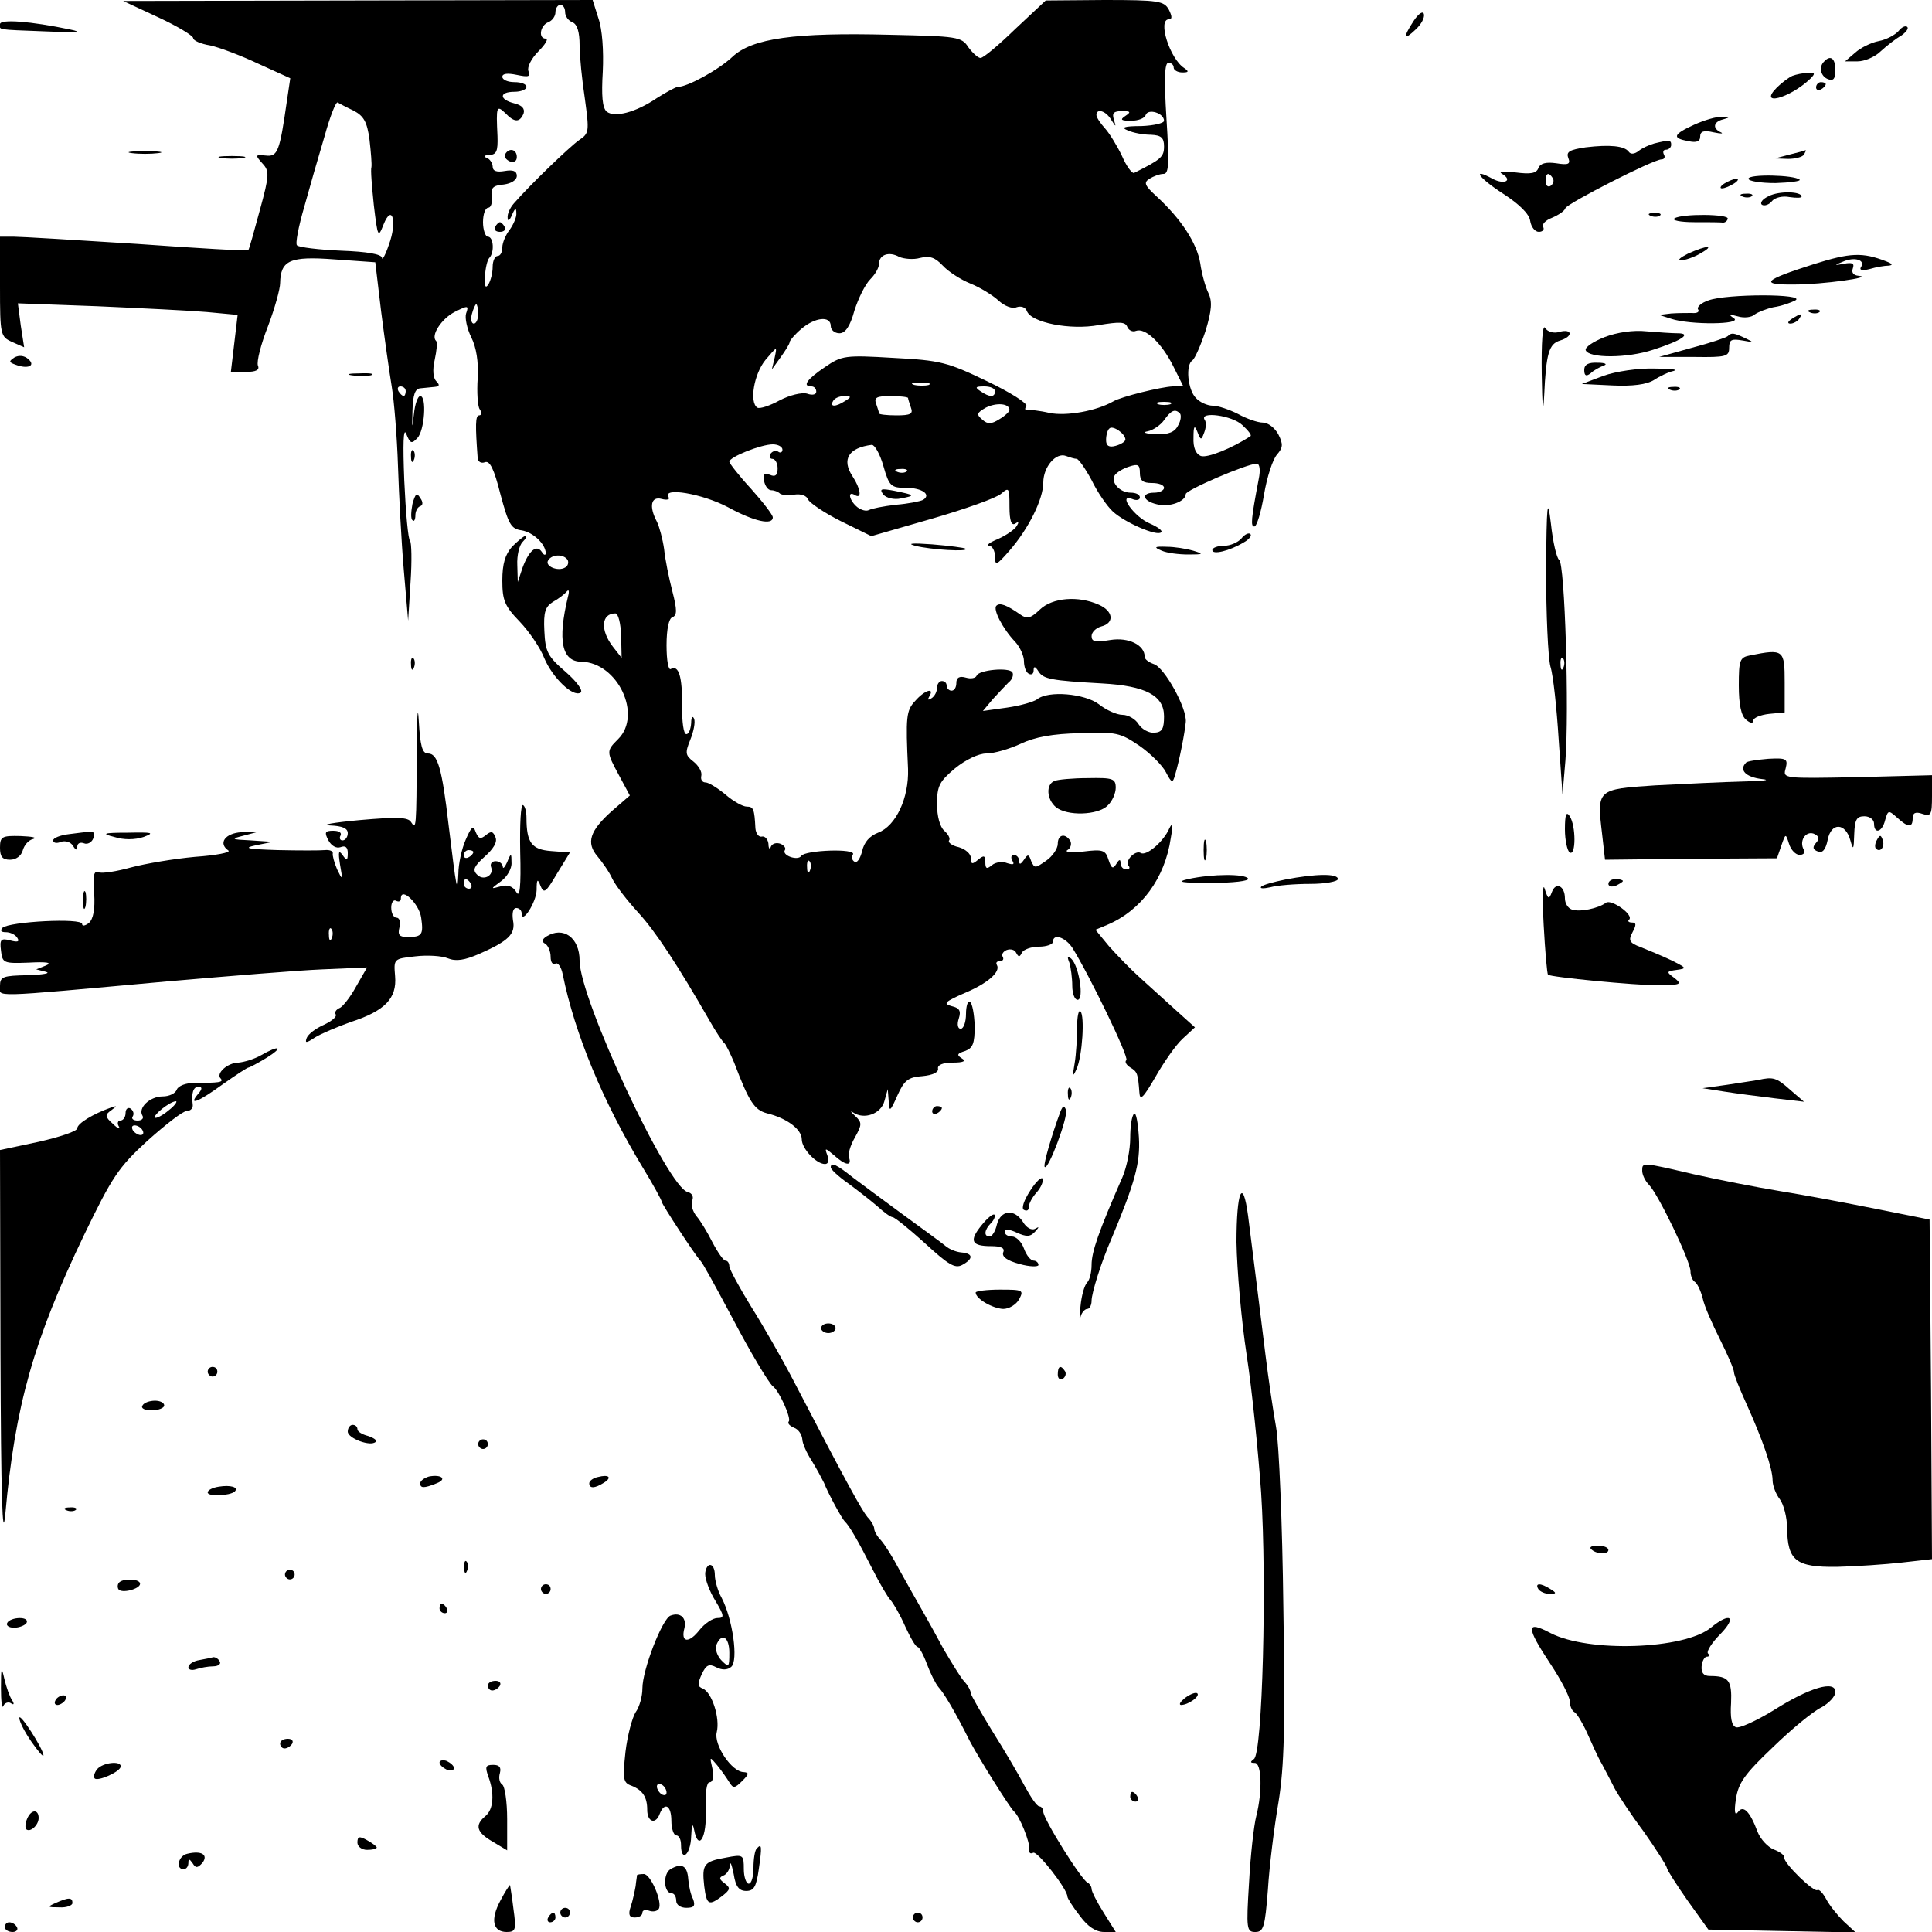 <?xml version="1.0" standalone="no"?>
<!DOCTYPE svg PUBLIC "-//W3C//DTD SVG 20010904//EN"
 "http://www.w3.org/TR/2001/REC-SVG-20010904/DTD/svg10.dtd">
<svg version="1.0" xmlns="http://www.w3.org/2000/svg"
 width="400pt" height="400pt" viewBox="0 0 400 400"
 preserveAspectRatio="xMidYMid meet">

<g transform="translate(0,400) scale(0.1,-0.1)"
fill="#000000" stroke="none">
<path d="M328 3964 c39 -18 72 -38 72 -43 0 -5 16 -12 35 -15 19 -4 64 -21
100 -38 l66 -30 -7 -47 c-15 -105 -19 -116 -44 -113 -22 2 -22 1 -7 -16 15
-16 15 -24 -5 -97 -12 -44 -22 -81 -24 -83 -1 -2 -104 4 -230 13 -125 8 -241
15 -256 15 l-28 0 0 -103 c0 -101 1 -104 25 -115 l25 -11 -7 45 -6 46 164 -6
c90 -4 193 -9 227 -12 l64 -6 -7 -59 -7 -59 31 0 c21 0 29 4 25 13 -3 8 6 44
21 82 14 37 25 77 25 89 1 47 20 56 112 49 l85 -6 12 -101 c7 -55 17 -126 22
-156 5 -30 11 -104 13 -165 2 -60 7 -157 12 -215 l9 -105 5 80 c3 44 2 82 -1
85 -4 3 -9 59 -12 125 -3 75 -2 111 4 97 8 -20 11 -22 23 -9 15 15 20 87 6 87
-5 0 -11 -17 -13 -37 -4 -33 -4 -32 -3 7 1 32 5 45 16 46 8 1 22 2 30 3 10 1
11 4 3 12 -6 6 -8 23 -3 44 4 19 6 36 3 39 -12 11 11 46 38 60 28 14 30 14 24
-3 -3 -9 2 -32 11 -50 10 -20 15 -50 13 -84 -2 -29 0 -58 4 -64 5 -7 4 -13 -1
-13 -8 0 -8 -21 -3 -89 1 -7 7 -11 15 -8 10 4 19 -14 32 -66 17 -63 22 -72 44
-75 24 -4 49 -28 50 -47 0 -5 -4 -5 -8 2 -11 17 -27 3 -40 -32 l-10 -30 -1 35
c-1 20 4 41 11 48 7 7 9 12 5 12 -3 0 -15 -10 -27 -22 -14 -16 -20 -35 -20
-70 0 -41 5 -53 36 -85 20 -21 43 -55 51 -76 17 -40 59 -81 75 -71 6 4 -8 23
-31 43 -37 32 -42 41 -44 85 -2 39 2 50 18 60 11 6 24 16 28 21 5 6 6 1 3 -10
-22 -91 -13 -135 28 -135 75 -2 126 -110 76 -160 -25 -25 -25 -26 2 -76 l22
-41 -37 -32 c-46 -41 -54 -66 -30 -94 10 -12 25 -33 31 -47 7 -14 31 -45 53
-69 36 -39 82 -109 148 -224 13 -23 27 -44 31 -47 3 -3 12 -21 20 -40 31 -82
42 -98 68 -105 41 -10 72 -33 72 -54 0 -19 30 -51 48 -51 7 0 9 7 5 18 -6 16
-5 16 14 0 23 -21 37 -23 31 -5 -3 6 2 25 12 42 15 27 15 31 0 45 -9 8 -10 11
-4 7 23 -16 58 -3 65 23 l7 25 2 -25 c1 -23 3 -22 18 12 14 31 22 38 52 40 21
2 34 8 32 16 -1 7 10 12 30 12 23 0 29 3 19 9 -11 7 -9 10 7 15 16 6 20 15 20
52 -1 25 -5 47 -10 50 -4 3 -8 -9 -8 -25 0 -17 -5 -31 -11 -31 -6 0 -8 9 -4
21 5 16 2 22 -15 26 -18 5 -14 9 27 27 48 20 75 44 67 58 -3 5 0 8 6 8 6 0 9
4 6 9 -3 5 1 11 8 14 8 3 17 1 20 -6 5 -9 7 -9 12 1 3 6 19 12 35 12 16 0 29
5 29 10 0 18 25 10 40 -12 35 -56 118 -227 112 -233 -4 -3 0 -10 8 -15 15 -9
16 -13 19 -52 1 -18 8 -11 33 32 17 30 42 66 56 79 l26 24 -40 36 c-22 20 -55
50 -74 67 -19 17 -48 47 -64 65 l-28 34 24 10 c71 30 120 97 132 180 5 28 4
34 -3 20 -12 -28 -48 -58 -59 -51 -12 7 -35 -18 -25 -27 3 -4 1 -7 -5 -7 -7 0
-12 6 -12 13 0 9 -3 8 -9 -2 -7 -11 -10 -9 -16 9 -6 20 -12 22 -52 17 -25 -3
-40 -1 -33 3 7 4 9 13 6 19 -11 17 -26 13 -26 -6 0 -10 -11 -26 -24 -35 -23
-16 -24 -16 -31 -1 -5 15 -7 15 -15 3 -7 -10 -10 -11 -10 -2 0 6 -5 12 -11 12
-5 0 -7 -5 -3 -12 5 -8 2 -9 -11 -5 -9 4 -24 2 -31 -4 -11 -9 -14 -8 -14 6 0
14 -3 15 -15 5 -12 -10 -15 -10 -15 4 0 8 -11 18 -25 22 -14 3 -23 10 -20 14
3 4 -2 13 -10 20 -9 8 -15 30 -15 55 0 38 5 47 37 74 22 18 49 31 65 31 16 0
47 9 71 20 29 14 67 21 123 22 75 3 83 1 123 -26 23 -16 48 -41 55 -55 12 -23
14 -23 19 -5 9 30 20 87 22 109 3 28 -44 113 -66 120 -11 4 -19 10 -19 15 0
25 -34 41 -71 35 -31 -5 -39 -4 -39 8 0 8 9 17 20 20 28 7 25 32 -5 45 -42 19
-96 15 -122 -10 -20 -19 -27 -20 -41 -10 -27 19 -42 25 -49 18 -8 -7 13 -48
39 -75 10 -11 18 -29 18 -40 0 -11 4 -23 10 -26 6 -3 10 0 10 7 0 9 3 9 10 -2
10 -16 26 -19 132 -25 90 -5 128 -25 128 -68 0 -26 -4 -33 -20 -34 -11 -1 -26
7 -33 18 -6 10 -21 19 -33 19 -12 0 -34 10 -49 22 -29 22 -105 29 -128 10 -7
-5 -34 -13 -62 -17 l-50 -7 20 24 c11 12 26 28 33 35 8 6 11 16 8 21 -7 11
-70 5 -74 -7 -2 -5 -12 -7 -22 -4 -14 4 -20 0 -20 -11 0 -9 -4 -16 -10 -16 -5
0 -10 5 -10 10 0 6 -4 10 -10 10 -5 0 -10 -6 -10 -14 0 -8 -5 -18 -12 -22 -7
-4 -8 -3 -4 4 12 20 -10 13 -29 -9 -19 -20 -20 -33 -15 -141 2 -60 -25 -118
-62 -132 -18 -7 -29 -20 -33 -38 -4 -16 -11 -26 -16 -22 -5 3 -7 10 -3 15 7
13 -99 9 -107 -3 -7 -11 -41 1 -34 12 3 4 -2 10 -9 13 -8 3 -17 1 -20 -6 -2
-7 -5 -4 -5 6 -1 9 -7 16 -13 15 -7 -2 -13 6 -14 17 -2 40 -4 45 -18 45 -8 0
-28 11 -44 25 -17 14 -35 25 -41 25 -7 0 -11 6 -9 14 2 8 -6 21 -16 29 -17 13
-18 18 -7 45 7 17 11 37 8 44 -3 7 -6 3 -6 -9 -1 -13 -5 -23 -10 -23 -6 0 -9
26 -9 59 1 60 -7 85 -23 76 -5 -4 -9 17 -9 49 0 34 5 56 12 58 10 4 10 15 0
54 -7 27 -15 66 -17 87 -3 21 -10 47 -15 57 -17 32 -12 53 10 47 11 -3 18 -1
14 4 -13 21 70 7 123 -21 55 -30 93 -38 93 -21 0 5 -20 31 -45 59 -25 27 -45
53 -45 56 0 10 66 36 90 36 11 0 20 -5 20 -11 0 -5 -4 -8 -9 -4 -5 3 -12 1
-16 -5 -3 -5 -1 -10 4 -10 6 0 11 -9 11 -20 0 -14 -5 -18 -16 -13 -12 4 -15 1
-12 -13 2 -10 8 -19 15 -19 6 0 14 -3 18 -7 4 -3 17 -4 30 -2 13 2 25 -2 28
-10 3 -7 34 -28 68 -45 l63 -31 125 36 c69 20 134 43 144 52 16 14 17 12 17
-27 0 -29 4 -40 12 -35 7 5 8 3 3 -5 -4 -7 -21 -19 -39 -27 -17 -7 -25 -13
-18 -14 6 0 12 -10 12 -22 0 -20 3 -19 30 12 40 46 70 107 70 141 0 32 26 63
47 55 8 -3 18 -6 22 -6 4 0 18 -20 31 -44 12 -25 32 -54 44 -65 25 -23 92 -52
100 -43 4 3 -7 11 -23 18 -32 13 -68 63 -37 51 9 -4 16 -2 16 3 0 6 -8 10 -19
10 -23 0 -42 22 -33 36 4 6 17 14 30 18 18 6 22 4 22 -13 0 -16 6 -21 25 -21
14 0 25 -4 25 -10 0 -5 -9 -10 -20 -10 -28 0 -25 -17 5 -24 26 -7 60 6 60 21
-1 8 127 63 147 63 6 0 8 -13 4 -32 -16 -84 -17 -98 -9 -98 5 0 14 30 20 66 6
36 18 73 27 83 12 14 13 21 3 41 -7 14 -22 25 -32 25 -11 0 -34 8 -52 18 -18
9 -41 17 -52 17 -11 0 -27 7 -35 16 -17 17 -22 69 -7 78 5 4 17 31 27 61 13
43 14 61 6 78 -6 12 -14 40 -17 62 -7 42 -40 92 -90 138 -25 23 -28 29 -15 37
8 5 21 10 29 10 11 0 12 21 6 115 -5 81 -4 115 4 115 6 0 11 -4 11 -10 0 -5 8
-10 18 -10 13 0 14 2 4 9 -30 19 -56 101 -32 101 7 0 7 6 0 20 -10 18 -21 20
-133 20 l-122 -1 -63 -59 c-34 -33 -66 -60 -72 -60 -5 0 -16 10 -25 22 -14 22
-23 23 -163 26 -196 5 -285 -7 -326 -46 -29 -27 -93 -62 -113 -62 -4 0 -24
-11 -43 -23 -44 -30 -88 -41 -104 -28 -9 8 -11 33 -8 83 2 43 -1 87 -9 110
l-12 38 -486 -1 -486 -1 73 -34z m842 11 c0 -9 7 -18 15 -21 10 -4 15 -20 15
-48 0 -22 5 -72 11 -111 9 -67 9 -71 -12 -85 -20 -14 -102 -93 -135 -131 -8
-9 -14 -22 -13 -30 0 -8 4 -6 9 6 6 14 9 16 9 4 1 -8 -6 -24 -14 -35 -8 -10
-15 -27 -15 -36 0 -10 -4 -18 -10 -18 -5 0 -10 -10 -10 -22 0 -13 -4 -29 -9
-37 -6 -9 -8 -4 -7 17 1 17 5 34 9 38 11 11 9 44 -3 44 -5 0 -10 14 -10 30 0
17 5 30 11 30 5 0 9 10 7 23 -2 18 2 23 25 25 15 2 27 9 27 18 0 10 -8 13 -25
10 -17 -3 -25 0 -25 9 0 7 -6 16 -12 18 -8 3 -5 6 5 6 15 1 18 8 17 39 -3 62
-2 65 16 48 19 -20 30 -20 38 -1 3 10 -3 17 -19 21 -32 8 -32 24 0 24 14 0 25
5 25 10 0 6 -11 10 -25 10 -14 0 -25 5 -25 11 0 7 11 8 30 4 24 -5 29 -4 24 8
-3 8 6 26 21 41 14 14 21 26 15 26 -16 0 -12 27 5 34 8 3 15 12 15 21 0 8 5
15 10 15 6 0 10 -7 10 -15z m-438 -204 c21 -11 28 -23 33 -60 3 -26 5 -51 4
-57 -2 -5 1 -40 5 -79 8 -67 9 -68 20 -40 18 45 29 6 11 -42 -7 -21 -14 -33
-14 -27 -1 8 -31 13 -85 15 -46 2 -87 7 -91 11 -4 3 3 39 15 80 11 40 30 106
42 146 11 40 23 71 27 70 3 -2 18 -10 33 -17z m1568 -18 c11 -17 11 -17 6 0
-4 13 0 17 17 17 18 0 19 -2 7 -10 -12 -8 -9 -10 12 -10 14 0 28 5 30 12 5 14
38 4 38 -12 0 -5 -21 -10 -47 -11 -36 0 -43 -3 -28 -9 11 -5 32 -9 48 -9 21
-1 27 -6 27 -24 0 -22 -6 -27 -62 -55 -4 -2 -16 14 -25 35 -10 21 -26 47 -35
57 -10 11 -18 23 -18 28 0 14 19 9 30 -9z m-395 -287 c20 5 31 1 47 -16 11
-12 37 -29 57 -37 20 -8 46 -24 58 -35 13 -12 29 -18 38 -14 9 3 18 0 21 -8 9
-24 90 -40 149 -29 43 7 55 7 59 -4 3 -7 11 -11 18 -8 19 7 53 -25 77 -73 l21
-42 -22 0 c-24 -1 -106 -21 -123 -31 -35 -20 -97 -31 -132 -24 -21 5 -42 7
-46 6 -5 -1 -6 3 -2 8 3 6 -34 29 -82 52 -81 39 -96 43 -193 48 -100 6 -107 5
-142 -19 -37 -25 -48 -40 -28 -40 6 0 10 -5 10 -11 0 -6 -8 -8 -19 -4 -11 3
-36 -3 -57 -14 -20 -11 -41 -18 -46 -15 -17 11 -7 70 17 99 24 28 24 29 19 5
l-6 -25 18 25 c10 14 19 28 19 32 0 3 11 16 24 27 28 24 61 28 61 6 0 -8 8
-15 18 -15 12 0 22 14 31 47 8 25 22 54 33 65 10 10 18 24 18 32 0 19 21 26
42 14 10 -4 29 -6 43 -2z m-915 -116 c0 -11 -4 -20 -9 -20 -5 0 -7 9 -4 20 3
11 7 20 9 20 2 0 4 -9 4 -20z m933 -147 c-7 -2 -21 -2 -30 0 -10 3 -4 5 12 5
17 0 24 -2 18 -5z m-1083 -13 c0 -5 -2 -10 -4 -10 -3 0 -8 5 -11 10 -3 6 -1
10 4 10 6 0 11 -4 11 -10z m1220 0 c0 -13 -11 -13 -30 0 -12 8 -11 10 8 10 12
0 22 -4 22 -10z m-310 -20 c-20 -13 -33 -13 -25 0 3 6 14 10 23 10 15 0 15 -2
2 -10z m130 6 c0 -2 3 -11 6 -20 5 -13 -1 -16 -30 -16 -20 0 -36 2 -36 4 0 2
-3 11 -6 20 -5 13 1 16 30 16 20 0 36 -2 36 -4z m210 -25 c0 -3 -9 -12 -21
-19 -16 -10 -24 -11 -35 -1 -13 11 -12 14 7 25 22 11 49 9 49 -5z m333 12 c-7
-2 -19 -2 -25 0 -7 3 -2 5 12 5 14 0 19 -2 13 -5z m20 -19 c3 -4 2 -15 -4 -25
-7 -14 -20 -19 -47 -18 -20 1 -28 4 -16 6 11 2 27 13 34 23 15 21 23 24 33 14z
m129 -24 c12 -11 20 -21 17 -23 -38 -25 -90 -46 -103 -41 -10 4 -16 17 -15 38
0 24 2 27 8 12 7 -18 8 -18 14 -2 4 10 5 22 1 27 -11 18 57 9 78 -11z m-242
-30 c0 -4 -9 -10 -20 -13 -14 -4 -20 0 -20 12 0 10 3 21 7 24 7 7 33 -11 33
-23z m-501 -55 c12 -42 16 -45 47 -45 33 0 53 -14 35 -25 -6 -3 -31 -8 -56
-10 -26 -3 -51 -8 -56 -11 -6 -3 -16 0 -24 6 -17 14 -21 35 -5 25 15 -9 12 13
-5 39 -23 35 -8 59 40 65 6 0 17 -19 24 -44z m48 -11 c-3 -3 -12 -4 -19 -1 -8
3 -5 6 6 6 11 1 17 -2 13 -5z m-702 -183 c3 -5 1 -13 -5 -16 -15 -9 -43 3 -35
15 8 13 32 13 40 1z m111 -157 l1 -46 -18 23 c-27 35 -24 69 5 69 6 0 11 -20
12 -46z m391 -486 c-3 -8 -6 -5 -6 6 -1 11 2 17 5 13 3 -3 4 -12 1 -19z"/>
<path d="M1046 3681 c-3 -5 1 -11 9 -15 9 -3 15 0 15 9 0 16 -16 20 -24 6z"/>
<path d="M1025 3530 c-3 -5 1 -10 10 -10 9 0 13 5 10 10 -3 6 -8 10 -10 10 -2
0 -7 -4 -10 -10z"/>
<path d="M1829 2976 c6 -7 22 -11 36 -8 31 6 30 7 -14 16 -27 5 -31 4 -22 -8z"/>
<path d="M2927 3957 c-23 -35 -21 -42 4 -18 12 11 19 25 17 32 -2 7 -11 1 -21
-14z"/>
<path d="M0 3950 c0 -12 -11 -11 95 -15 65 -3 79 -2 50 4 -81 17 -145 22 -145
11z"/>
<path d="M3931 3936 c-7 -8 -25 -18 -41 -21 -16 -3 -38 -14 -49 -24 l-21 -18
26 0 c14 0 36 9 48 21 12 11 31 26 42 32 10 7 16 15 13 18 -3 4 -12 0 -18 -8z"/>
<path d="M3777 3873 c-12 -11 -8 -31 8 -37 11 -4 15 1 15 19 0 24 -10 32 -23
18z"/>
<path d="M3711 3843 c-7 -3 -22 -14 -32 -24 -40 -40 26 -23 69 18 11 11 10 13
-5 12 -10 0 -24 -3 -32 -6z"/>
<path d="M3760 3819 c0 -5 5 -7 10 -4 6 3 10 8 10 11 0 2 -4 4 -10 4 -5 0 -10
-5 -10 -11z"/>
<path d="M3508 3742 c-44 -20 -47 -28 -13 -34 17 -4 25 -1 25 9 0 11 7 14 28
9 15 -3 21 -3 15 0 -18 8 -16 22 5 27 14 4 14 5 -3 5 -11 1 -37 -7 -57 -16z"/>
<path d="M3425 3703 c-11 -3 -26 -10 -33 -16 -8 -6 -16 -7 -20 -1 -9 12 -39
15 -89 9 -33 -5 -41 -9 -36 -22 5 -13 0 -15 -25 -11 -21 3 -33 0 -37 -10 -4
-11 -16 -13 -47 -9 -26 3 -37 2 -28 -3 23 -14 4 -23 -20 -10 -44 24 -29 2 22
-31 34 -22 54 -42 56 -56 2 -13 10 -23 18 -23 8 0 12 5 9 10 -3 6 5 14 18 19
14 6 26 14 28 20 4 10 182 101 199 101 6 0 8 5 5 10 -3 6 -1 10 4 10 6 0 11 5
11 10 0 10 -3 11 -35 3z m-210 -72 c3 -5 1 -12 -5 -16 -5 -3 -10 1 -10 9 0 18
6 21 15 7z"/>
<path d="M273 3683 c15 -2 39 -2 55 0 15 2 2 4 -28 4 -30 0 -43 -2 -27 -4z"/>
<path d="M3705 3680 l-30 -8 27 -1 c15 0 30 4 33 9 3 6 5 9 3 9 -2 -1 -16 -5
-33 -9z"/>
<path d="M458 3673 c12 -2 32 -2 45 0 12 2 2 4 -23 4 -25 0 -35 -2 -22 -4z"/>
<path d="M3620 3630 c0 -5 25 -9 56 -9 30 1 53 4 50 7 -11 10 -106 12 -106 2z"/>
<path d="M3570 3620 c-8 -5 -10 -10 -5 -10 6 0 17 5 25 10 8 5 11 10 5 10 -5
0 -17 -5 -25 -10z"/>
<path d="M3662 3594 c-13 -6 -19 -14 -14 -18 5 -3 15 0 21 8 6 7 22 11 36 8
14 -2 25 -2 25 1 0 11 -47 12 -68 1z"/>
<path d="M3608 3593 c7 -3 16 -2 19 1 4 3 -2 6 -13 5 -11 0 -14 -3 -6 -6z"/>
<path d="M3418 3553 c7 -3 16 -2 19 1 4 3 -2 6 -13 5 -11 0 -14 -3 -6 -6z"/>
<path d="M3467 3548 c-7 -4 12 -8 41 -8 28 0 55 0 59 -1 4 0 9 3 10 8 4 10
-94 11 -110 1z"/>
<path d="M3495 3475 c-16 -8 -23 -14 -15 -14 8 0 26 6 40 14 32 18 15 18 -25
0z"/>
<path d="M3755 3453 c-104 -33 -114 -43 -39 -42 57 0 166 15 132 18 -11 1 -15
7 -12 15 4 11 -1 13 -18 10 -21 -4 -21 -3 -3 4 24 11 48 4 38 -11 -4 -6 2 -8
18 -4 13 4 31 7 39 7 10 1 8 4 -5 9 -49 19 -74 18 -150 -6z"/>
<path d="M3537 3378 c-15 -5 -25 -14 -21 -19 3 -5 -3 -8 -13 -7 -10 0 -29 0
-43 -1 l-25 -3 25 -8 c39 -13 148 -12 130 1 -12 8 -10 9 8 4 13 -4 29 -2 35 4
7 5 25 12 39 15 15 2 35 9 45 14 24 14 -143 14 -180 0z"/>
<path d="M3748 3353 c7 -3 16 -2 19 1 4 3 -2 6 -13 5 -11 0 -14 -3 -6 -6z"/>
<path d="M3710 3340 c-9 -6 -10 -10 -3 -10 6 0 15 5 18 10 8 12 4 12 -15 0z"/>
<path d="M3192 3225 c1 -67 3 -85 5 -45 4 89 10 108 33 115 27 8 26 25 -1 18
-12 -4 -25 0 -30 8 -5 9 -8 -29 -7 -96z"/>
<path d="M3322 3302 c-23 -9 -41 -21 -39 -27 6 -17 86 -17 140 1 59 19 81 34
50 34 -11 0 -40 2 -64 4 -27 3 -61 -2 -87 -12z"/>
<path d="M3577 3304 c-3 -3 -36 -14 -74 -24 l-68 -19 73 0 c66 -1 72 1 72 19
0 17 5 19 28 15 22 -4 24 -4 7 4 -25 12 -30 13 -38 5z"/>
<path d="M30 3260 c-12 -8 -12 -10 2 -15 26 -10 43 -2 26 12 -8 7 -19 8 -28 3z"/>
<path d="M3280 3234 c0 -12 4 -14 13 -7 6 6 19 13 27 16 9 3 3 6 -12 6 -20 1
-28 -4 -28 -15z"/>
<path d="M3320 3222 l-45 -17 63 -3 c43 -2 71 2 86 11 12 8 31 17 41 19 11 3
-7 5 -40 5 -33 1 -80 -6 -105 -15z"/>
<path d="M728 3223 c12 -2 30 -2 40 0 9 3 -1 5 -23 4 -22 0 -30 -2 -17 -4z"/>
<path d="M3458 3193 c7 -3 16 -2 19 1 4 3 -2 6 -13 5 -11 0 -14 -3 -6 -6z"/>
<path d="M851 3054 c0 -11 3 -14 6 -6 3 7 2 16 -1 19 -3 4 -6 -2 -5 -13z"/>
<path d="M854 2957 c-3 -16 -4 -31 0 -34 3 -4 6 1 6 10 0 8 4 17 10 19 6 2 6
9 0 17 -7 12 -10 9 -16 -12z"/>
<path d="M3201 2820 c0 -91 4 -181 9 -200 6 -19 13 -87 17 -150 l8 -115 6 70
c8 102 -1 409 -13 416 -5 3 -13 37 -17 75 -7 58 -9 42 -10 -96z m36 -202 c-3
-8 -6 -5 -6 6 -1 11 2 17 5 13 3 -3 4 -12 1 -19z"/>
<path d="M2570 2885 c-7 -8 -23 -15 -36 -15 -13 0 -24 -4 -24 -9 0 -10 35 -2
65 16 11 6 17 14 14 17 -3 4 -12 0 -19 -9z"/>
<path d="M1895 2870 c31 -8 112 -13 104 -6 -2 2 -33 6 -69 9 -41 3 -54 2 -35
-3z"/>
<path d="M2405 2860 c11 -5 36 -8 55 -8 32 0 33 1 10 8 -14 4 -38 8 -55 8 -25
1 -27 -1 -10 -8z"/>
<path d="M3623 2643 c-21 -4 -23 -10 -23 -62 0 -40 5 -63 15 -71 9 -8 15 -8
15 -2 0 6 15 12 33 14 l32 3 0 62 c0 68 -2 70 -72 56z"/>
<path d="M851 2624 c0 -11 3 -14 6 -6 3 7 2 16 -1 19 -3 4 -6 -2 -5 -13z"/>
<path d="M863 2445 c-1 -161 -1 -164 -12 -147 -6 10 -28 11 -107 4 -54 -5 -82
-10 -61 -11 26 -1 37 -6 37 -16 0 -8 -5 -15 -11 -15 -5 0 -7 5 -4 10 3 6 -3
10 -15 10 -17 0 -19 -3 -10 -20 6 -11 16 -17 25 -14 10 4 15 0 15 -12 0 -16
-2 -17 -11 -4 -8 11 -9 6 -5 -20 6 -33 5 -33 -6 -10 -6 14 -10 29 -9 33 1 5
-7 8 -16 7 -10 -1 -54 -1 -98 0 -63 2 -73 4 -45 10 l35 7 -45 3 c-42 2 -43 3
-15 10 l30 8 -35 -1 c-34 -2 -49 -23 -27 -38 5 -4 -26 -10 -69 -13 -44 -4
-103 -14 -133 -22 -29 -8 -59 -13 -67 -10 -10 4 -12 -7 -9 -44 2 -33 -2 -53
-11 -61 -8 -6 -14 -7 -14 -2 0 13 -151 5 -165 -8 -5 -6 -3 -9 7 -9 9 0 20 -5
24 -12 5 -8 0 -9 -15 -5 -19 5 -22 2 -19 -21 3 -26 5 -27 58 -25 37 2 49 0 35
-6 l-20 -8 20 -5 c11 -3 -6 -6 -37 -7 -52 -1 -58 -3 -58 -22 0 -24 -31 -25
345 9 127 11 272 23 322 25 l93 4 -23 -40 c-12 -22 -28 -42 -34 -44 -7 -3 -11
-9 -8 -13 3 -5 -8 -14 -25 -22 -16 -7 -32 -19 -35 -27 -4 -11 -1 -11 17 1 13
8 46 22 74 32 71 23 96 49 92 95 -3 36 -3 36 42 41 25 3 55 1 67 -4 17 -7 35
-4 65 9 61 27 76 41 70 70 -2 15 0 25 7 25 6 0 11 -5 11 -11 0 -24 30 22 31
48 0 23 2 25 8 9 7 -17 11 -14 34 25 l27 44 -39 3 c-40 3 -51 17 -51 69 0 12
-3 24 -7 26 -5 3 -7 -41 -6 -96 2 -74 -1 -97 -8 -84 -7 12 -18 16 -32 12 -22
-6 -22 -6 1 11 12 9 22 26 21 38 0 20 -1 21 -9 1 -5 -11 -9 -15 -9 -9 -1 6 -7
11 -15 11 -8 0 -12 -6 -9 -13 6 -17 -17 -29 -30 -14 -9 9 -5 17 16 36 18 16
27 30 23 40 -5 13 -9 14 -20 5 -11 -9 -15 -8 -21 6 -5 15 -9 12 -21 -16 -8
-18 -15 -50 -15 -70 -2 -45 -4 -32 -20 99 -14 121 -23 150 -43 150 -12 0 -16
16 -19 68 -2 37 -4 9 -4 -63z m117 -209 c0 -3 -4 -8 -10 -11 -5 -3 -10 -1 -10
4 0 6 5 11 10 11 6 0 10 -2 10 -4z m-5 -66 c3 -5 1 -10 -4 -10 -6 0 -11 5 -11
10 0 6 2 10 4 10 3 0 8 -4 11 -10z m-103 -70 c5 -35 2 -40 -28 -40 -17 0 -21
4 -17 20 3 11 0 20 -6 20 -6 0 -11 9 -11 21 0 11 5 17 10 14 6 -3 10 -1 10 5
0 25 38 -11 42 -40z m-185 -42 c-3 -8 -6 -5 -6 6 -1 11 2 17 5 13 3 -3 4 -12
1 -19z"/>
<path d="M3615 2421 c-15 -15 -1 -30 33 -34 20 -2 3 -4 -39 -5 -42 -1 -123 -5
-182 -8 -121 -8 -121 -8 -110 -101 l6 -53 178 2 178 1 9 26 c9 26 9 26 16 4 4
-13 14 -23 22 -23 8 0 12 5 9 10 -11 18 3 40 20 34 11 -5 13 -10 5 -19 -8 -9
-7 -14 4 -18 9 -4 16 4 20 24 7 37 37 36 47 -1 6 -21 7 -20 8 13 1 30 5 37 21
37 11 0 20 -7 20 -15 0 -23 17 -18 23 7 6 21 7 21 25 5 23 -21 32 -21 32 -1 0
11 6 14 20 9 18 -6 20 -2 20 37 l0 43 -154 -4 c-154 -3 -155 -3 -149 18 5 20
2 22 -36 20 -23 -2 -44 -5 -46 -8z"/>
<path d="M2183 2383 c-18 -7 -16 -38 3 -54 23 -19 87 -17 107 3 10 9 17 26 17
37 0 19 -6 21 -57 20 -32 0 -64 -3 -70 -6z"/>
<path d="M3240 2283 c0 -23 5 -45 10 -48 13 -8 13 55 0 75 -7 11 -10 4 -10
-27z"/>
<path d="M143 2273 c-18 -2 -33 -8 -33 -13 0 -5 7 -7 16 -3 9 3 20 0 25 -8 6
-10 9 -10 9 -2 0 7 6 10 14 7 7 -3 16 2 19 10 4 10 1 15 -6 14 -7 0 -27 -3
-44 -5z"/>
<path d="M237 2267 c19 -6 42 -6 60 0 24 9 19 10 -32 9 -52 0 -56 -2 -28 -9z"/>
<path d="M0 2245 c0 -19 5 -25 21 -25 12 0 23 8 26 19 3 11 12 22 22 24 9 3
-3 5 -26 6 -39 1 -43 -1 -43 -24z"/>
<path d="M2492 2240 c0 -19 2 -27 5 -17 2 9 2 25 0 35 -3 9 -5 1 -5 -18z"/>
<path d="M3886 2261 c-4 -7 -5 -15 -2 -18 9 -9 19 4 14 18 -4 11 -6 11 -12 0z"/>
<path d="M2460 2180 c-26 -6 -14 -8 47 -8 46 0 80 4 77 9 -6 10 -73 10 -124
-1z"/>
<path d="M2661 2179 c-24 -5 -47 -11 -50 -15 -3 -4 5 -4 19 -1 14 4 51 7 83 7
31 0 57 5 57 10 0 12 -47 11 -109 -1z"/>
<path d="M3196 2085 c3 -55 7 -101 9 -103 5 -5 179 -22 230 -22 45 1 48 2 32
15 -18 13 -17 14 5 17 21 3 20 4 -12 20 -19 9 -48 21 -63 27 -24 9 -26 14 -17
31 8 15 8 20 -1 20 -7 0 -10 3 -6 6 10 10 -37 43 -48 35 -16 -12 -55 -20 -71
-14 -8 3 -14 13 -14 23 0 26 -19 35 -27 13 -6 -16 -8 -15 -15 7 -4 14 -5 -20
-2 -75z"/>
<path d="M3330 2170 c0 -5 7 -7 15 -4 8 4 15 8 15 10 0 2 -7 4 -15 4 -8 0 -15
-4 -15 -10z"/>
<path d="M172 2135 c0 -16 2 -22 5 -12 2 9 2 23 0 30 -3 6 -5 -1 -5 -18z"/>
<path d="M1131 2061 c-9 -6 -10 -11 -2 -15 6 -4 11 -16 11 -27 0 -11 4 -17 10
-14 5 3 12 -7 15 -22 25 -124 84 -265 165 -399 22 -36 40 -69 40 -72 0 -5 70
-112 80 -122 5 -5 27 -45 67 -120 35 -67 75 -134 83 -140 13 -9 39 -67 33 -73
-3 -4 2 -9 11 -13 9 -3 16 -14 17 -23 0 -9 9 -29 20 -46 10 -16 21 -37 25 -45
9 -23 37 -74 43 -80 9 -8 27 -39 57 -98 15 -30 32 -59 38 -65 6 -7 20 -31 30
-54 11 -24 22 -43 26 -43 3 0 12 -16 19 -35 7 -19 18 -41 24 -48 12 -13 35
-52 65 -112 19 -36 83 -138 91 -145 12 -10 34 -65 32 -79 -1 -7 2 -10 8 -7 8
5 71 -75 71 -91 0 -3 11 -21 26 -40 16 -22 33 -33 50 -33 l24 0 -25 40 c-14
22 -25 44 -25 49 0 5 -4 11 -8 13 -12 4 -92 132 -92 147 0 6 -4 11 -8 11 -5 0
-18 19 -31 43 -12 23 -42 74 -66 112 -24 39 -44 74 -45 79 0 5 -6 17 -14 25
-8 9 -26 39 -42 66 -15 28 -36 66 -47 85 -11 19 -31 55 -45 80 -13 25 -30 52
-38 61 -8 8 -14 19 -14 24 0 5 -6 16 -14 24 -12 15 -38 61 -155 286 -23 44
-62 112 -86 150 -24 39 -44 76 -45 83 0 6 -3 12 -8 12 -4 0 -16 17 -27 38 -10
20 -25 45 -33 54 -8 10 -12 24 -9 32 4 9 -1 16 -9 18 -41 8 -224 400 -224 479
0 48 -34 72 -69 50z"/>
<path d="M2214 2007 c3 -10 6 -32 6 -48 0 -16 5 -29 11 -29 14 0 3 70 -13 85
-8 7 -9 4 -4 -8z"/>
<path d="M2230 1873 c0 -22 -2 -56 -5 -74 -5 -28 -4 -30 4 -12 12 27 17 110 8
119 -4 4 -7 -11 -7 -33z"/>
<path d="M540 1815 c-14 -8 -35 -14 -46 -15 -23 0 -48 -23 -37 -33 7 -8 -5 -9
-54 -9 -18 0 -34 -6 -37 -14 -3 -8 -16 -14 -29 -14 -27 0 -52 -24 -42 -40 3
-5 -1 -10 -10 -10 -9 0 -14 4 -10 9 3 5 1 12 -5 16 -5 3 -10 -1 -10 -9 0 -9
-5 -16 -11 -16 -5 0 -7 -6 -3 -12 4 -7 -2 -5 -12 5 -17 15 -17 19 -4 28 13 10
13 10 0 6 -37 -13 -70 -33 -70 -43 0 -6 -36 -18 -80 -28 l-80 -17 1 -422 c1
-293 4 -394 10 -332 20 225 59 361 163 578 58 120 71 140 131 195 38 34 74 62
82 62 8 0 13 6 12 13 -3 24 1 37 12 37 8 0 8 -5 -1 -15 -21 -25 0 -17 51 20
27 19 51 35 54 35 2 0 19 9 37 20 37 23 26 27 -12 5z m-191 -114 c-13 -11 -26
-17 -28 -15 -5 5 30 33 43 34 4 0 -2 -9 -15 -19z m-54 -41 c3 -5 2 -10 -4 -10
-5 0 -13 5 -16 10 -3 6 -2 10 4 10 5 0 13 -4 16 -10z"/>
<path d="M3640 1764 c-8 -1 -37 -6 -65 -10 l-50 -7 45 -7 c25 -4 72 -10 105
-14 l60 -7 -29 25 c-28 25 -35 27 -66 20z"/>
<path d="M2211 1734 c0 -11 3 -14 6 -6 3 7 2 16 -1 19 -3 4 -6 -2 -5 -13z"/>
<path d="M1930 1699 c0 -5 5 -7 10 -4 6 3 10 8 10 11 0 2 -4 4 -10 4 -5 0 -10
-5 -10 -11z"/>
<path d="M2196 1700 c-18 -48 -37 -113 -33 -116 7 -8 49 104 44 118 -4 10 -6
9 -11 -2z"/>
<path d="M2348 1694 c-5 -4 -8 -27 -8 -50 0 -24 -7 -60 -16 -81 -50 -114 -64
-155 -64 -182 0 -15 -4 -31 -9 -36 -6 -6 -12 -28 -14 -50 -3 -22 -2 -32 0 -22
2 9 9 17 14 17 5 0 9 8 9 17 0 16 20 80 41 128 49 117 60 157 57 210 -2 31 -6
53 -10 49z"/>
<path d="M1720 1583 c0 -4 16 -19 36 -33 19 -14 46 -35 60 -47 14 -13 28 -23
32 -23 4 0 34 -24 67 -54 48 -44 62 -53 77 -45 24 13 23 24 -2 26 -11 1 -25 7
-32 13 -7 6 -47 35 -88 65 -41 30 -88 65 -104 77 -34 27 -46 33 -46 21z"/>
<path d="M3400 1576 c0 -8 6 -21 14 -29 19 -19 86 -158 86 -179 0 -9 4 -19 9
-22 5 -3 12 -18 16 -33 3 -16 20 -54 36 -86 16 -32 29 -62 29 -68 0 -6 12 -35
26 -66 33 -73 54 -133 54 -158 0 -11 7 -29 15 -39 8 -11 15 -38 15 -60 1 -67
18 -81 103 -80 40 1 100 5 135 9 l62 7 -2 352 -3 351 -110 22 c-60 12 -150 29
-200 37 -49 8 -130 24 -179 35 -107 25 -106 25 -106 7z"/>
<path d="M2133 1535 c-13 -20 -19 -37 -13 -40 6 -3 10 -1 10 6 0 7 7 20 16 30
9 10 14 22 13 28 -2 6 -14 -5 -26 -24z"/>
<path d="M2560 1428 c1 -57 10 -161 21 -233 11 -71 24 -200 30 -285 12 -184 3
-541 -15 -552 -8 -6 -8 -8 2 -8 14 0 16 -58 3 -110 -5 -19 -12 -81 -15 -138
-6 -96 -5 -102 13 -102 17 0 20 10 26 87 3 49 13 130 22 182 12 75 14 157 10
405 -2 171 -9 338 -15 371 -6 33 -16 101 -22 150 -11 91 -25 200 -36 288 -11
82 -24 51 -24 -55z"/>
<path d="M2032 1463 c-26 -32 -21 -43 20 -43 21 0 29 -4 25 -13 -3 -9 8 -17
34 -24 21 -6 39 -6 39 -2 0 5 -5 9 -10 9 -6 0 -15 11 -20 25 -5 14 -16 25 -25
25 -8 0 -15 4 -15 10 0 6 10 5 25 -2 20 -9 28 -9 38 2 9 10 9 11 0 6 -7 -4
-18 2 -25 14 -18 28 -46 25 -54 -5 -3 -14 -10 -25 -15 -25 -13 0 -11 14 3 28
6 6 9 14 7 17 -3 3 -15 -7 -27 -22z"/>
<path d="M2020 1324 c0 -13 35 -33 57 -34 12 0 27 9 33 20 10 19 8 20 -40 20
-27 0 -50 -3 -50 -6z"/>
<path d="M1700 1250 c0 -5 7 -10 15 -10 8 0 15 5 15 10 0 6 -7 10 -15 10 -8 0
-15 -4 -15 -10z"/>
<path d="M430 1160 c0 -5 5 -10 10 -10 6 0 10 5 10 10 0 6 -4 10 -10 10 -5 0
-10 -4 -10 -10z"/>
<path d="M2190 1154 c0 -8 5 -12 10 -9 6 4 8 11 5 16 -9 14 -15 11 -15 -7z"/>
<path d="M295 1090 c-4 -6 5 -10 19 -10 14 0 26 5 26 10 0 6 -9 10 -19 10 -11
0 -23 -4 -26 -10z"/>
<path d="M720 1036 c0 -14 48 -32 58 -21 3 3 -4 8 -16 12 -12 3 -22 9 -22 14
0 5 -4 9 -10 9 -5 0 -10 -6 -10 -14z"/>
<path d="M990 1010 c0 -5 5 -10 10 -10 6 0 10 5 10 10 0 6 -4 10 -10 10 -5 0
-10 -4 -10 -10z"/>
<path d="M888 943 c-10 -3 -18 -9 -18 -14 0 -10 7 -11 34 0 23 9 9 19 -16 14z"/>
<path d="M1238 942 c-10 -2 -18 -8 -18 -13 0 -11 11 -11 30 1 18 11 11 18 -12
12z"/>
<path d="M453 922 c-13 -2 -23 -7 -23 -12 0 -9 46 -7 56 2 9 9 -9 14 -33 10z"/>
<path d="M138 873 c7 -3 16 -2 19 1 4 3 -2 6 -13 5 -11 0 -14 -3 -6 -6z"/>
<path d="M3294 793 c10 -11 36 -12 36 -2 0 5 -10 9 -22 9 -12 0 -18 -3 -14 -7z"/>
<path d="M961 754 c0 -11 3 -14 6 -6 3 7 2 16 -1 19 -3 4 -6 -2 -5 -13z"/>
<path d="M1460 741 c0 -11 9 -36 21 -55 19 -32 19 -36 4 -36 -9 0 -26 -11 -37
-25 -22 -28 -39 -26 -31 4 5 21 -8 34 -29 26 -17 -7 -58 -112 -58 -151 0 -16
-6 -38 -14 -49 -7 -11 -17 -48 -21 -82 -6 -56 -5 -64 12 -70 23 -9 33 -23 33
-50 0 -26 18 -31 26 -8 10 25 24 17 24 -15 0 -16 5 -30 10 -30 6 0 10 -9 10
-20 0 -37 20 -20 21 18 1 24 3 29 6 14 9 -47 27 -16 24 41 -1 36 2 57 8 57 7
0 9 11 6 28 -6 26 -6 26 10 7 9 -11 20 -27 25 -35 8 -13 11 -13 27 3 14 14 14
17 3 18 -25 0 -63 57 -56 83 7 29 -10 82 -29 90 -11 4 -11 10 -2 30 9 19 15
22 30 14 12 -6 23 -6 31 1 15 13 3 99 -20 143 -8 14 -14 36 -14 47 0 12 -4 21
-10 21 -5 0 -10 -9 -10 -19z m50 -163 c0 -30 -1 -31 -16 -16 -9 9 -14 24 -11
32 11 27 27 17 27 -16z m-130 -289 c0 -6 -4 -7 -10 -4 -5 3 -10 11 -10 16 0 6
5 7 10 4 6 -3 10 -11 10 -16z"/>
<path d="M590 740 c0 -5 5 -10 10 -10 6 0 10 5 10 10 0 6 -4 10 -10 10 -5 0
-10 -4 -10 -10z"/>
<path d="M247 724 c-4 -4 -4 -10 -2 -14 6 -10 45 0 45 11 0 10 -33 12 -43 3z"/>
<path d="M1120 710 c0 -5 5 -10 10 -10 6 0 10 5 10 10 0 6 -4 10 -10 10 -5 0
-10 -4 -10 -10z"/>
<path d="M3185 710 c3 -5 14 -10 23 -10 15 0 15 2 2 10 -20 13 -33 13 -25 0z"/>
<path d="M910 670 c0 -5 5 -10 11 -10 5 0 7 5 4 10 -3 6 -8 10 -11 10 -2 0 -4
-4 -4 -10z"/>
<path d="M15 640 c-3 -5 3 -10 14 -10 11 0 23 5 26 10 3 6 -3 10 -14 10 -11 0
-23 -4 -26 -10z"/>
<path d="M3542 630 c-55 -45 -253 -52 -332 -11 -51 27 -51 13 0 -64 22 -33 40
-68 40 -77 0 -9 4 -20 10 -23 5 -3 17 -23 26 -43 9 -20 22 -50 31 -65 8 -15
20 -38 26 -50 7 -13 33 -53 60 -89 26 -37 47 -70 48 -75 0 -4 20 -35 43 -68
l43 -60 153 -3 152 -3 -25 23 c-13 13 -30 34 -36 46 -7 13 -15 21 -18 19 -6
-7 -70 55 -69 67 1 5 -9 12 -22 17 -12 5 -27 21 -33 36 -16 43 -30 57 -41 41
-6 -8 -8 1 -4 27 5 33 17 51 76 107 39 38 84 75 101 83 16 9 29 23 29 32 0 25
-54 9 -128 -38 -36 -22 -71 -38 -78 -35 -9 3 -12 20 -10 50 2 47 -5 56 -44 56
-13 0 -18 7 -17 20 1 11 6 20 11 20 5 0 6 3 2 7 -3 4 8 22 26 40 35 36 20 46
-20 13z"/>
<path d="M413 563 c-13 -2 -23 -9 -23 -15 0 -5 7 -7 16 -4 9 3 25 6 35 6 11 0
17 5 14 10 -3 6 -9 9 -13 9 -4 -1 -17 -4 -29 -6z"/>
<path d="M2 505 c0 -27 2 -44 5 -37 2 6 10 9 15 6 7 -5 8 -2 3 6 -5 7 -12 27
-16 44 -6 27 -7 24 -7 -19z"/>
<path d="M1010 510 c0 -5 4 -10 9 -10 6 0 13 5 16 10 3 6 -1 10 -9 10 -9 0
-16 -4 -16 -10z"/>
<path d="M2454 485 c-10 -8 -14 -14 -9 -15 15 0 40 18 34 24 -3 3 -14 -1 -25
-9z"/>
<path d="M115 480 c-3 -5 -2 -10 4 -10 5 0 13 5 16 10 3 6 2 10 -4 10 -5 0
-13 -4 -16 -10z"/>
<path d="M40 443 c0 -7 11 -29 25 -49 14 -20 25 -33 25 -28 -1 14 -50 90 -50
77z"/>
<path d="M580 390 c0 -5 4 -10 9 -10 6 0 13 5 16 10 3 6 -1 10 -9 10 -9 0 -16
-4 -16 -10z"/>
<path d="M910 351 c0 -5 7 -11 15 -15 8 -3 15 -1 15 3 0 5 -7 11 -15 15 -8 3
-15 1 -15 -3z"/>
<path d="M201 337 c-6 -8 -8 -16 -5 -19 6 -7 54 14 54 25 0 12 -37 8 -49 -6z"/>
<path d="M1011 322 c13 -35 11 -68 -6 -82 -23 -19 -18 -34 15 -53 l30 -18 0
65 c0 36 -5 68 -10 71 -6 4 -8 14 -5 24 3 12 -1 17 -14 17 -16 0 -17 -4 -10
-24z"/>
<path d="M2340 280 c0 -5 5 -10 11 -10 5 0 7 5 4 10 -3 6 -8 10 -11 10 -2 0
-4 -4 -4 -10z"/>
<path d="M56 234 c-4 -9 -4 -19 -2 -21 8 -8 26 8 26 23 0 19 -16 18 -24 -2z"/>
<path d="M740 185 c0 -8 9 -15 20 -15 11 0 20 2 20 5 0 2 -9 9 -20 15 -16 9
-20 8 -20 -5z"/>
<path d="M1567 173 c-4 -3 -7 -21 -7 -40 0 -18 -4 -33 -10 -33 -5 0 -10 14
-10 30 0 30 -1 31 -37 24 -46 -8 -50 -14 -45 -59 5 -39 9 -42 38 -20 16 13 17
16 4 26 -11 8 -12 12 -2 16 6 2 13 12 13 21 1 10 4 1 8 -18 4 -26 11 -35 26
-35 16 0 21 9 26 45 7 48 6 54 -4 43z"/>
<path d="M388 162 c-19 -4 -25 -32 -8 -32 6 0 10 6 10 13 0 9 2 9 9 -1 6 -10
10 -10 20 1 13 17 -2 26 -31 19z"/>
<path d="M1388 130 c-16 -10 -14 -50 3 -50 5 0 9 -7 9 -15 0 -9 9 -15 21 -15
16 0 19 4 14 18 -5 9 -9 28 -10 41 -2 28 -13 35 -37 21z"/>
<path d="M1319 118 c0 -2 -2 -12 -3 -23 -2 -11 -6 -30 -10 -42 -6 -17 -3 -23
8 -23 9 0 16 4 16 10 0 5 6 7 14 4 8 -3 17 -1 20 4 8 14 -17 72 -31 72 -7 0
-13 -1 -14 -2z"/>
<path d="M1036 65 c-21 -39 -16 -65 13 -65 19 0 20 5 14 48 -3 26 -7 48 -7 49
-1 1 -10 -13 -20 -32z"/>
<path d="M115 60 c-18 -8 -17 -9 8 -9 15 -1 27 4 27 9 0 12 -8 12 -35 0z"/>
<path d="M1160 40 c0 -5 5 -10 10 -10 6 0 10 5 10 10 0 6 -4 10 -10 10 -5 0
-10 -4 -10 -10z"/>
<path d="M1135 30 c-3 -5 -1 -10 4 -10 6 0 11 5 11 10 0 6 -2 10 -4 10 -3 0
-8 -4 -11 -10z"/>
<path d="M1890 30 c0 -5 5 -10 10 -10 6 0 10 5 10 10 0 6 -4 10 -10 10 -5 0
-10 -4 -10 -10z"/>
<path d="M10 10 c0 -5 7 -10 16 -10 8 0 12 5 9 10 -3 6 -10 10 -16 10 -5 0 -9
-4 -9 -10z"/>
</g>
</svg>
